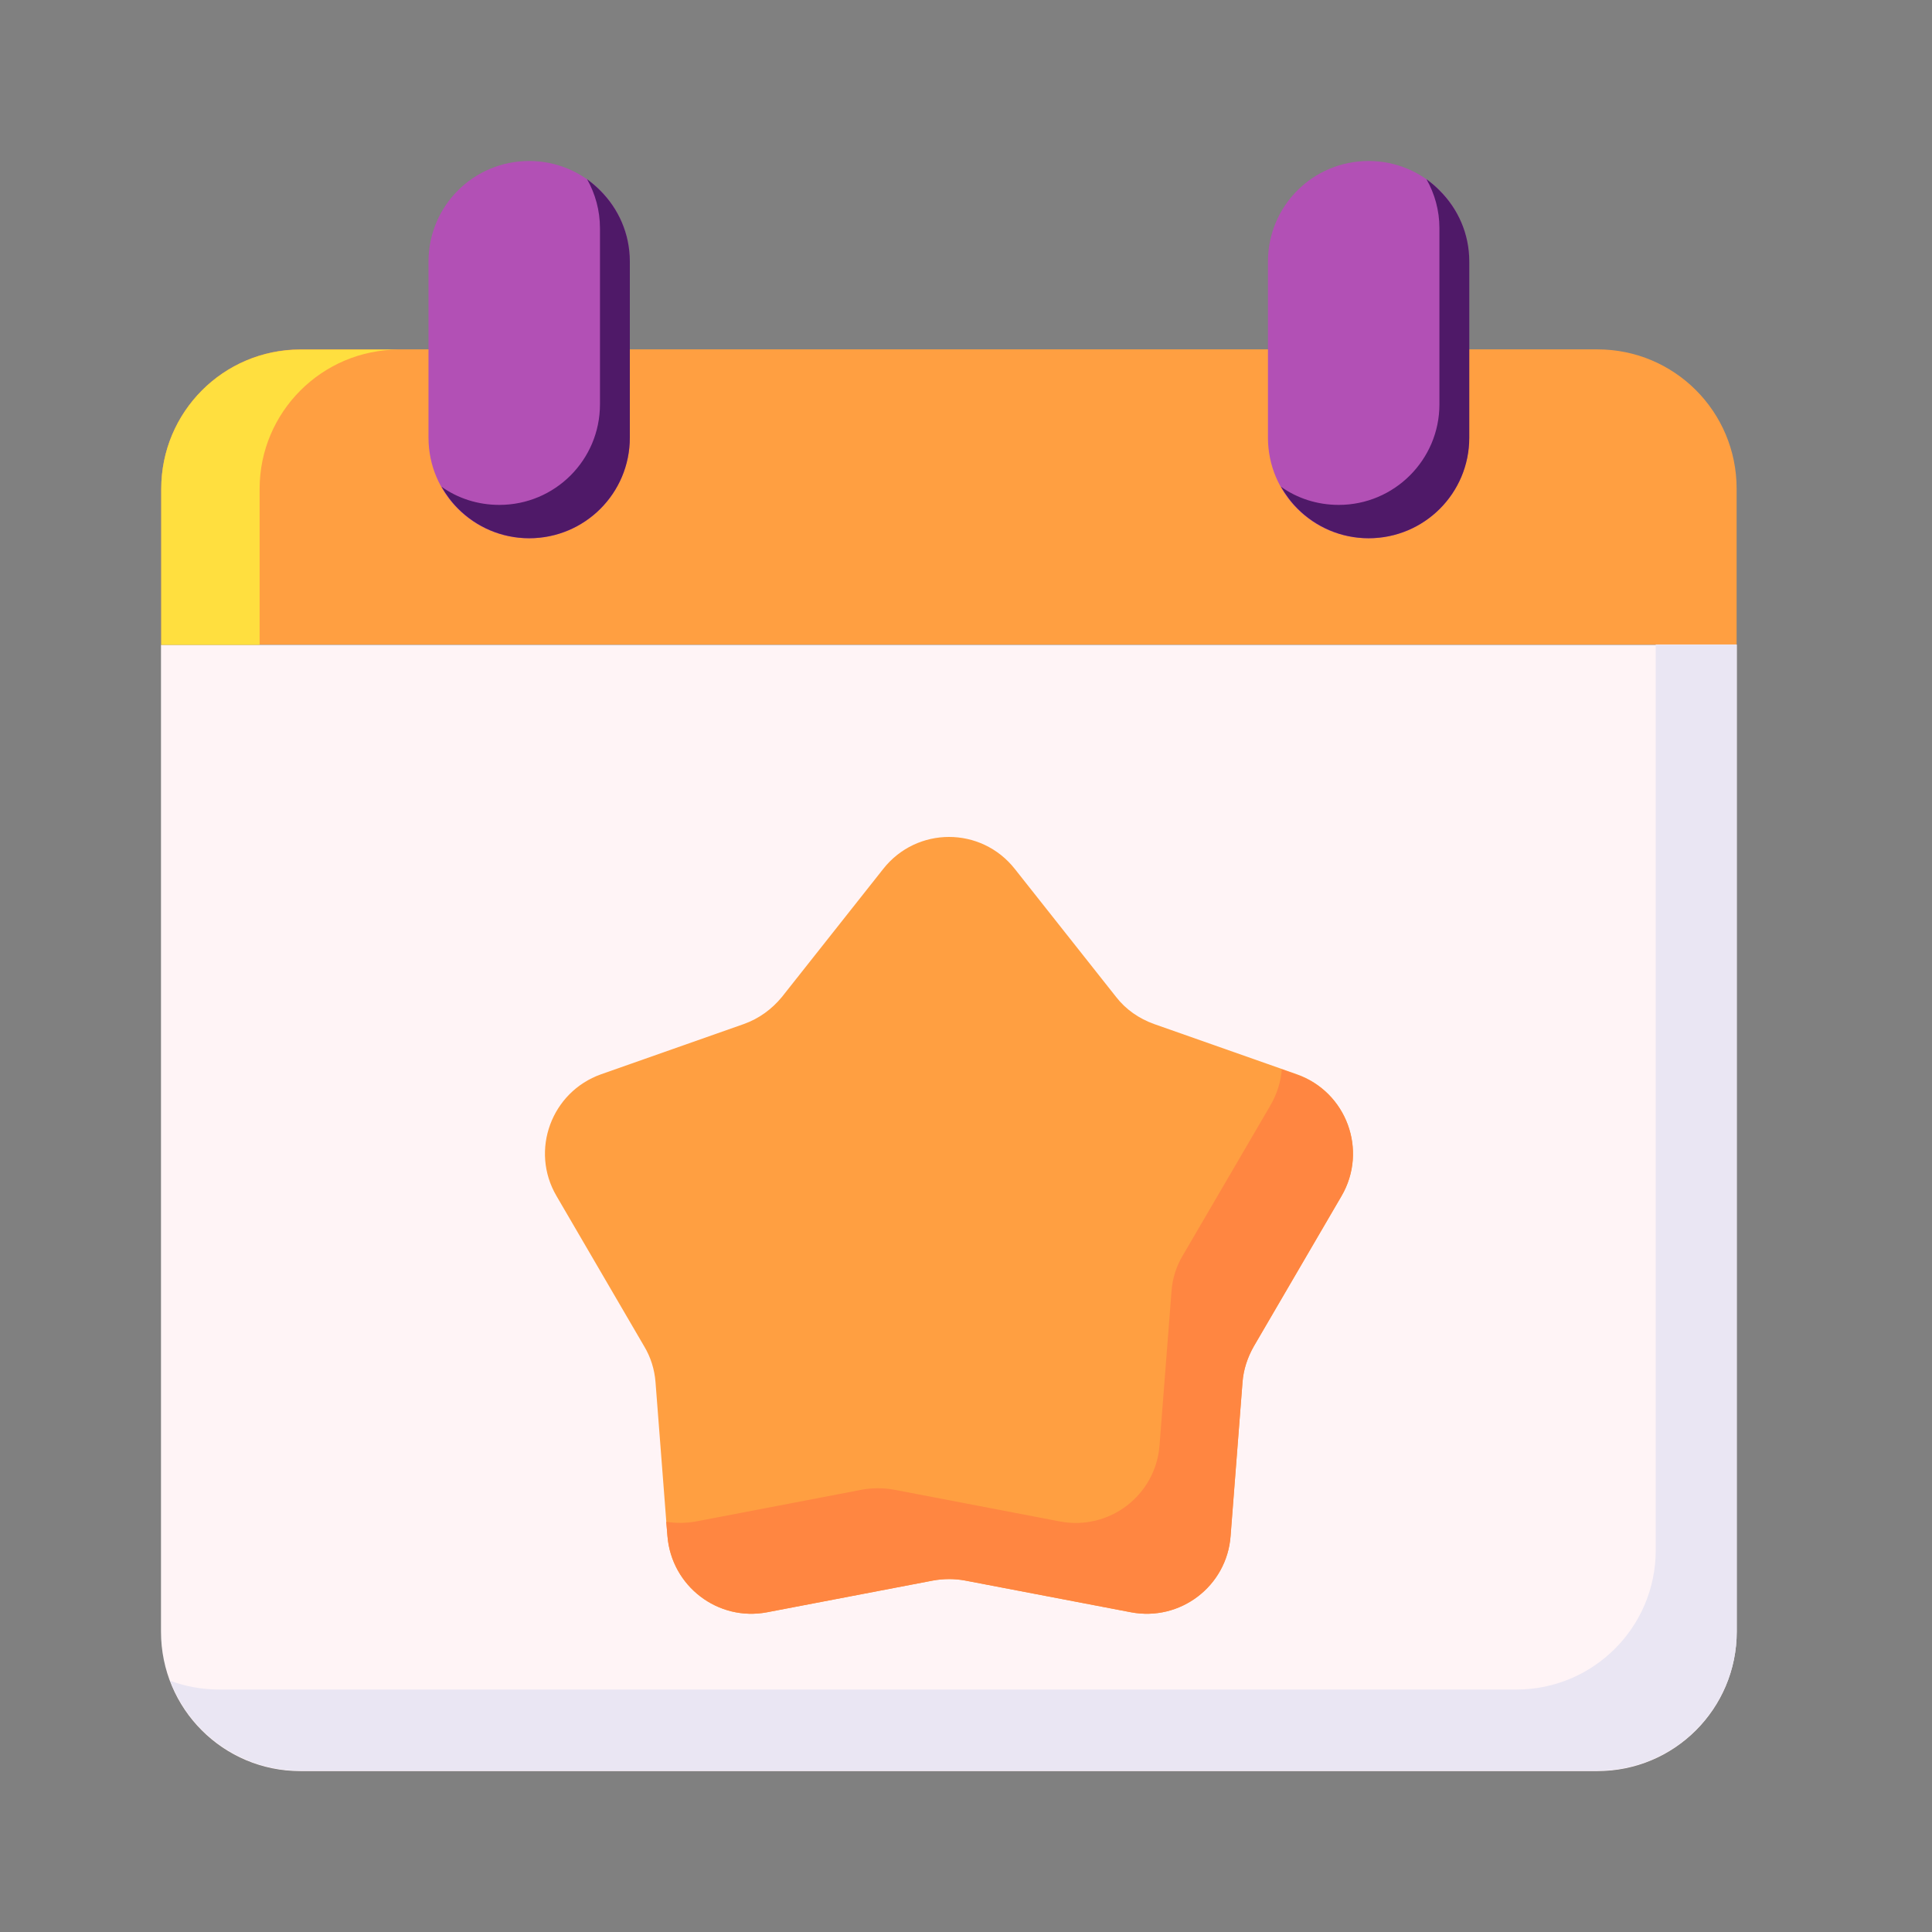 <svg width="24" height="24" viewBox="0 0 24 24" fill="none" xmlns="http://www.w3.org/2000/svg">
<rect x="0" y="0" width="24" height="24" fill="#808080" stroke="none"/>
<path d="M2.004 8.011H21.574V20.27C21.574 21.227 20.801 22.001 19.844 22.001H3.73C2.773 22.001 2 21.227 2 20.27V8.011H2.004Z" fill="#FFF4F6"/>
<path d="M2.003 8.007H21.573V6.07C21.573 5.113 20.8 4.34 19.843 4.34H3.729C2.776 4.344 2.003 5.117 2.003 6.074V8.007Z" fill="#FF9F41"/>
<path d="M7.823 3.25V5.437C7.823 6.128 7.264 6.687 6.573 6.687C5.882 6.687 5.323 6.128 5.323 5.437V3.25C5.323 2.558 5.882 2 6.573 2C7.264 2 7.823 2.558 7.823 3.25Z" fill="#B250B5"/>
<path d="M18.25 3.25V5.437C18.25 6.128 17.692 6.687 17.001 6.687C16.309 6.687 15.751 6.128 15.751 5.437V3.25C15.751 2.558 16.309 2 17.001 2C17.692 2 18.25 2.558 18.25 3.25Z" fill="#B250B5"/>
<path d="M12.607 10.795L13.865 12.385C13.986 12.541 14.15 12.654 14.337 12.721L16.11 13.345C16.727 13.564 16.997 14.291 16.665 14.857L15.575 16.724C15.497 16.86 15.446 17.013 15.435 17.169L15.286 19.083C15.239 19.704 14.661 20.145 14.048 20.028L11.986 19.633C11.857 19.61 11.724 19.61 11.592 19.633L9.529 20.028C8.916 20.145 8.342 19.704 8.291 19.083L8.143 17.169C8.131 17.013 8.084 16.86 8.002 16.724L6.913 14.857C6.581 14.291 6.85 13.564 7.467 13.345L9.24 12.721C9.428 12.654 9.588 12.537 9.713 12.385L10.971 10.795C11.389 10.264 12.189 10.264 12.607 10.795Z" fill="#FF9F41"/>
<path d="M21.575 8.006V20.266C21.575 21.219 20.802 21.996 19.845 21.996H3.731C2.993 21.996 2.36 21.531 2.114 20.879C2.302 20.949 2.509 20.988 2.724 20.988H18.838C19.791 20.988 20.568 20.215 20.568 19.258V8.006H21.575Z" fill="#EAE6F3"/>
<path d="M16.665 14.857L15.576 16.724C15.498 16.861 15.447 17.013 15.435 17.17L15.287 19.083C15.24 19.704 14.662 20.145 14.049 20.028L11.987 19.634C11.858 19.61 11.725 19.61 11.592 19.634L9.53 20.028C8.921 20.145 8.343 19.704 8.292 19.083L8.276 18.904C8.394 18.923 8.519 18.923 8.647 18.9L10.71 18.505C10.838 18.482 10.975 18.482 11.104 18.505L13.166 18.9C13.779 19.017 14.357 18.576 14.404 17.955L14.553 16.041C14.564 15.885 14.611 15.732 14.693 15.596L15.783 13.729C15.865 13.588 15.912 13.432 15.923 13.284L16.111 13.35C16.728 13.565 16.993 14.291 16.665 14.857Z" fill="#FF8641"/>
<path d="M7.824 3.249V5.437C7.824 6.128 7.265 6.686 6.574 6.686C6.23 6.686 5.918 6.546 5.691 6.319C5.609 6.237 5.543 6.147 5.484 6.046C5.687 6.19 5.934 6.272 6.203 6.272C6.894 6.272 7.453 5.714 7.453 5.023V2.835C7.453 2.613 7.394 2.406 7.293 2.226C7.351 2.269 7.406 2.316 7.457 2.367C7.683 2.593 7.824 2.902 7.824 3.249Z" fill="#4F1968"/>
<path d="M18.252 3.249V5.437C18.252 6.128 17.693 6.686 17.002 6.686C16.658 6.686 16.346 6.546 16.119 6.319C16.037 6.237 15.971 6.147 15.912 6.046C16.115 6.19 16.361 6.272 16.631 6.272C17.318 6.272 17.881 5.714 17.881 5.023V2.835C17.881 2.613 17.822 2.406 17.72 2.226C17.779 2.269 17.834 2.316 17.884 2.367C18.111 2.593 18.252 2.902 18.252 3.249Z" fill="#4F1968"/>
<path d="M4.955 4.343C4.003 4.343 3.225 5.117 3.225 6.073V8.011H2.003V6.073C2.003 5.117 2.776 4.343 3.729 4.343H4.955Z" fill="#FFDF3F"/>
</svg>

